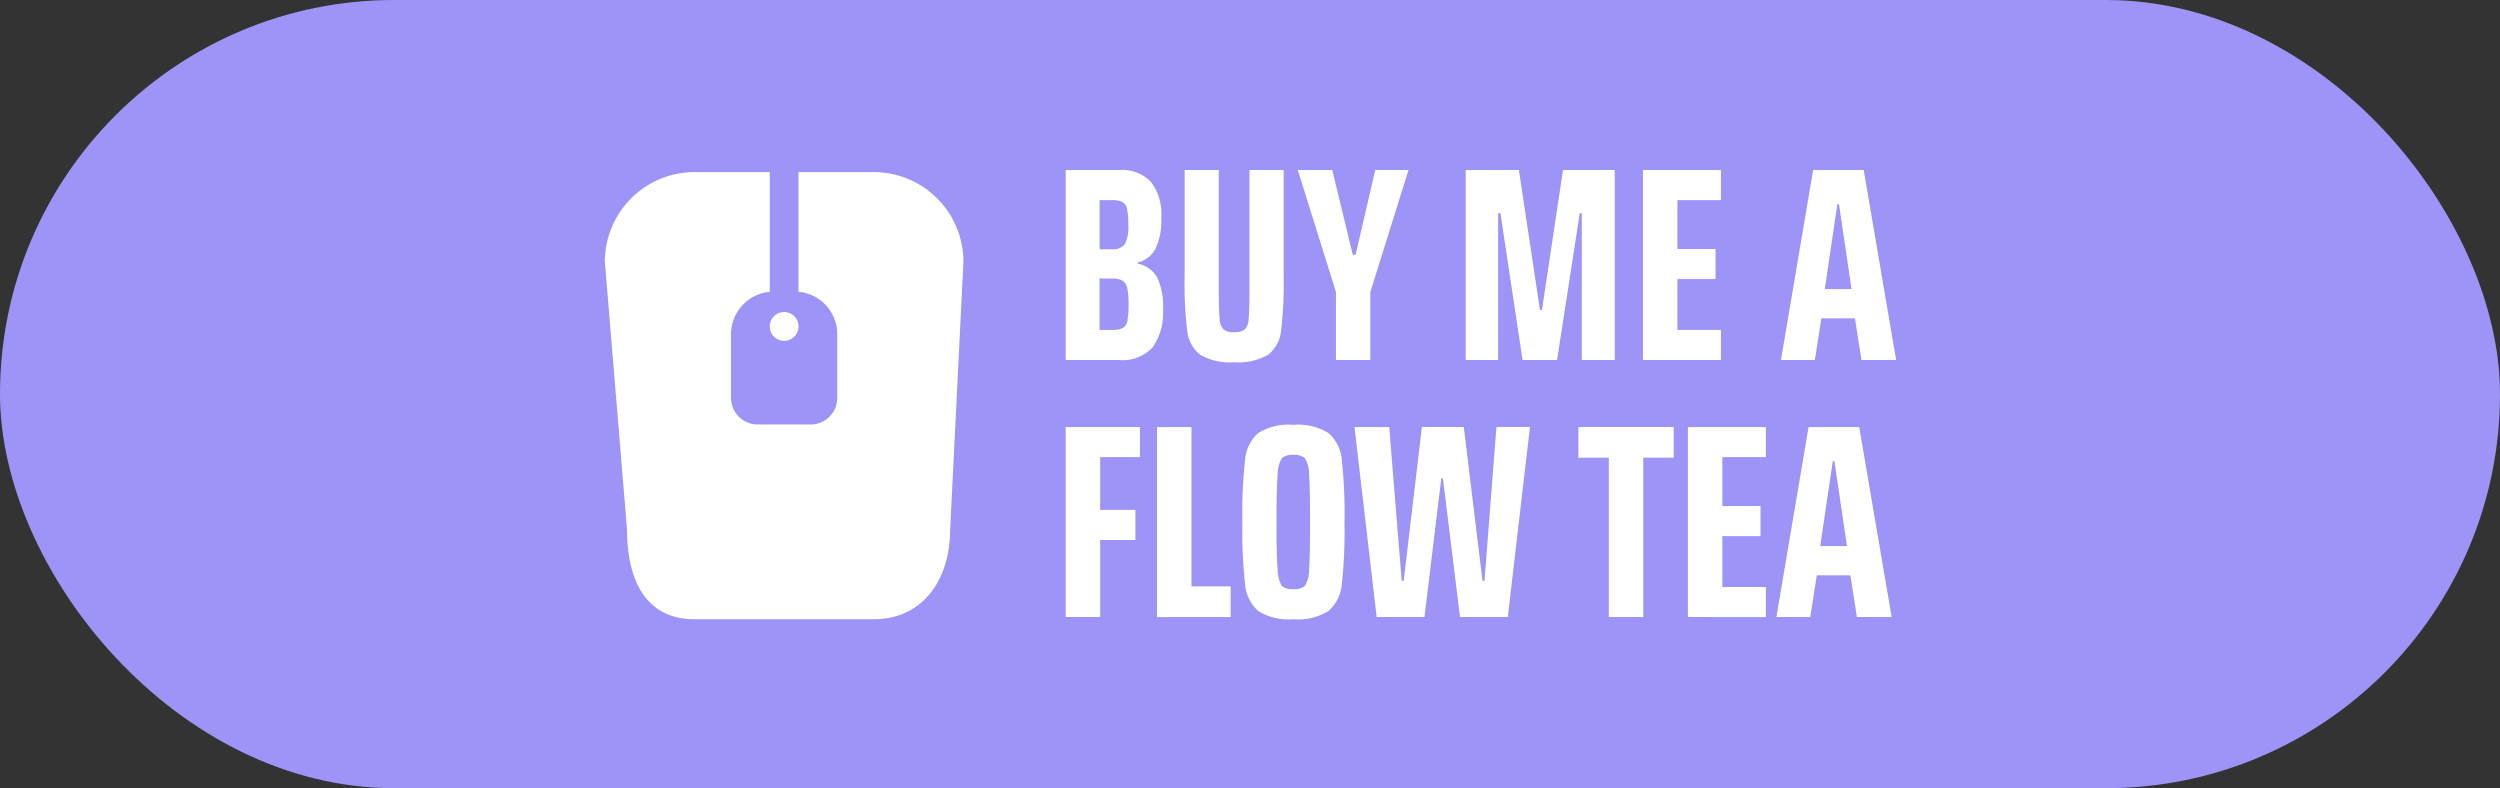 <svg xmlns="http://www.w3.org/2000/svg" width="203" height="64" viewBox="0 0 203 64">
  <rect x="0" y="0" width="203" height="64" fill="#333333" stroke="none"/>
  <g id="Group_328" data-name="Group 328" transform="translate(0 0.24)">
    <g id="Group_319" data-name="Group 319" transform="translate(0 0)">
      <rect id="Rectangle_37" data-name="Rectangle 37" width="203" height="64" rx="32" transform="translate(0 -0.24)" fill="#9e94f7"/>
    </g>
    <g id="Group_320" data-name="Group 320" transform="translate(49.115 13.566)">
      <path id="Path_3254" data-name="Path 3254" d="M111.483-54.18a4.65,4.65,0,0,1-2.853-.673,3.269,3.269,0,0,1-1.063-2.186,39.771,39.771,0,0,1-.22-5.034,39.77,39.77,0,0,1,.22-5.034,3.269,3.269,0,0,1,1.063-2.186,4.65,4.65,0,0,1,2.853-.673,4.706,4.706,0,0,1,2.865.673,3.244,3.244,0,0,1,1.074,2.186,39.791,39.791,0,0,1,.219,5.034,39.792,39.792,0,0,1-.219,5.034,3.244,3.244,0,0,1-1.074,2.186A4.706,4.706,0,0,1,111.483-54.18Zm-11.067-.179V-69.786h2.8v12.937H106.4v2.489ZM93-54.36V-69.786h6.03v2.444H95.8v4.283H98.66v2.444H95.8v6.256Zm50.526,0V-69.786h6.331v2.444h-3.535v3.969h3.1v2.444h-3.1V-56.8h3.535v2.444Zm-6.423,0V-67.3h-2.472v-2.489h7.74V-67.3H139.9V-54.36Zm20.146,0-.531-3.386h-2.726l-.531,3.386h-2.749l2.611-15.426h4.112l2.634,15.426Zm-32.229,0-1.386-11.256H123.5L122.133-54.36h-3.881l-1.8-15.426h2.819L120.285-57.3h.162l1.479-12.489h3.4L126.846-57.3h.162l.97-12.489H130.7L128.9-54.36Zm-13.538-2.265a1.29,1.29,0,0,0,.947-.269,2.455,2.455,0,0,0,.335-1.323q.081-1.054.081-3.857t-.081-3.857a2.455,2.455,0,0,0-.335-1.323,1.29,1.29,0,0,0-.947-.269,1.247,1.247,0,0,0-.936.269,2.636,2.636,0,0,0-.335,1.334q-.093,1.065-.093,3.845t.093,3.845a2.636,2.636,0,0,0,.335,1.334A1.247,1.247,0,0,0,111.483-56.624Zm43.942-10.381h-.138l-1.017,6.883h2.172ZM110.7-90.656v8.632a32.389,32.389,0,0,1-.208,4.406,2.848,2.848,0,0,1-1.04,1.951,4.764,4.764,0,0,1-2.773.617,4.764,4.764,0,0,1-2.772-.617,2.847,2.847,0,0,1-1.04-1.951,32.309,32.309,0,0,1-.208-4.406v-8.632h2.772v9.686q0,1.727.07,2.388a1.363,1.363,0,0,0,.312.874,1.333,1.333,0,0,0,.866.213,1.332,1.332,0,0,0,.866-.213,1.344,1.344,0,0,0,.312-.863q.069-.65.069-2.4v-9.686Zm-17.7,0h4.343a3.265,3.265,0,0,1,2.576.953,4.32,4.32,0,0,1,.843,2.926,5.411,5.411,0,0,1-.462,2.5,2.237,2.237,0,0,1-1.456,1.132v.09a2.342,2.342,0,0,1,1.583,1.11,5.458,5.458,0,0,1,.474,2.59,4.868,4.868,0,0,1-.832,3.083,3.314,3.314,0,0,1-2.749,1.043H93Zm46.876,15.426V-90.656h6.33v2.444h-3.535v3.969h3.1V-81.8h-3.1v4.126h3.535v2.444Zm-24.928,0v-5.516l-3.1-9.91h2.8l1.664,6.883h.231l1.594-6.883h2.7l-3.1,9.91v5.516Zm42.671,0-.531-3.386h-2.726l-.531,3.386h-2.749l2.611-15.426H157.8l2.633,15.426Zm-22.711,0V-87.158h-.162L132.9-75.229h-2.8l-1.8-11.928h-.185v11.928h-2.634V-90.656h4.32l1.71,11.368h.162l1.71-11.368h4.2v15.426ZM96.766-77.673a1.86,1.86,0,0,0,.878-.157.825.825,0,0,0,.369-.583,7,7,0,0,0,.093-1.345,5.662,5.662,0,0,0-.115-1.334.9.9,0,0,0-.393-.594,1.734,1.734,0,0,0-.832-.157H95.749v4.17Zm59.029-10.2h-.139l-1.016,6.883h2.171ZM96.743-84.221a1.211,1.211,0,0,0,1.051-.4,2.993,2.993,0,0,0,.289-1.592,5.793,5.793,0,0,0-.1-1.289.811.811,0,0,0-.381-.561,1.916,1.916,0,0,0-.855-.146h-.993v3.991Z" transform="translate(-55.582 90.656)" fill="#fff"/>
      <path id="Path_3255" data-name="Path 3255" d="M13.39-90.234H7.279A7.283,7.283,0,0,0,0-82.955L1.8-61.208c0,4.017,1.464,7.279,5.482,7.279H21.837c4.017,0,6.2-3.262,6.2-7.279l1.078-21.747a7.283,7.283,0,0,0-7.279-7.279H15.726v9.719a3.453,3.453,0,0,1,3.145,3.437V-71.9a2.158,2.158,0,0,1-2.157,2.157H12.4A2.158,2.158,0,0,1,10.245-71.9v-5.176a3.453,3.453,0,0,1,3.145-3.437Zm1.168,11.363A1.169,1.169,0,0,1,15.726-77.7a1.169,1.169,0,0,1-1.168,1.168A1.169,1.169,0,0,1,13.39-77.7,1.169,1.169,0,0,1,14.558-78.871Z" transform="translate(0 90.404)" fill="#fff" fill-rule="evenodd"/>
    </g>
  </g>
</svg>

